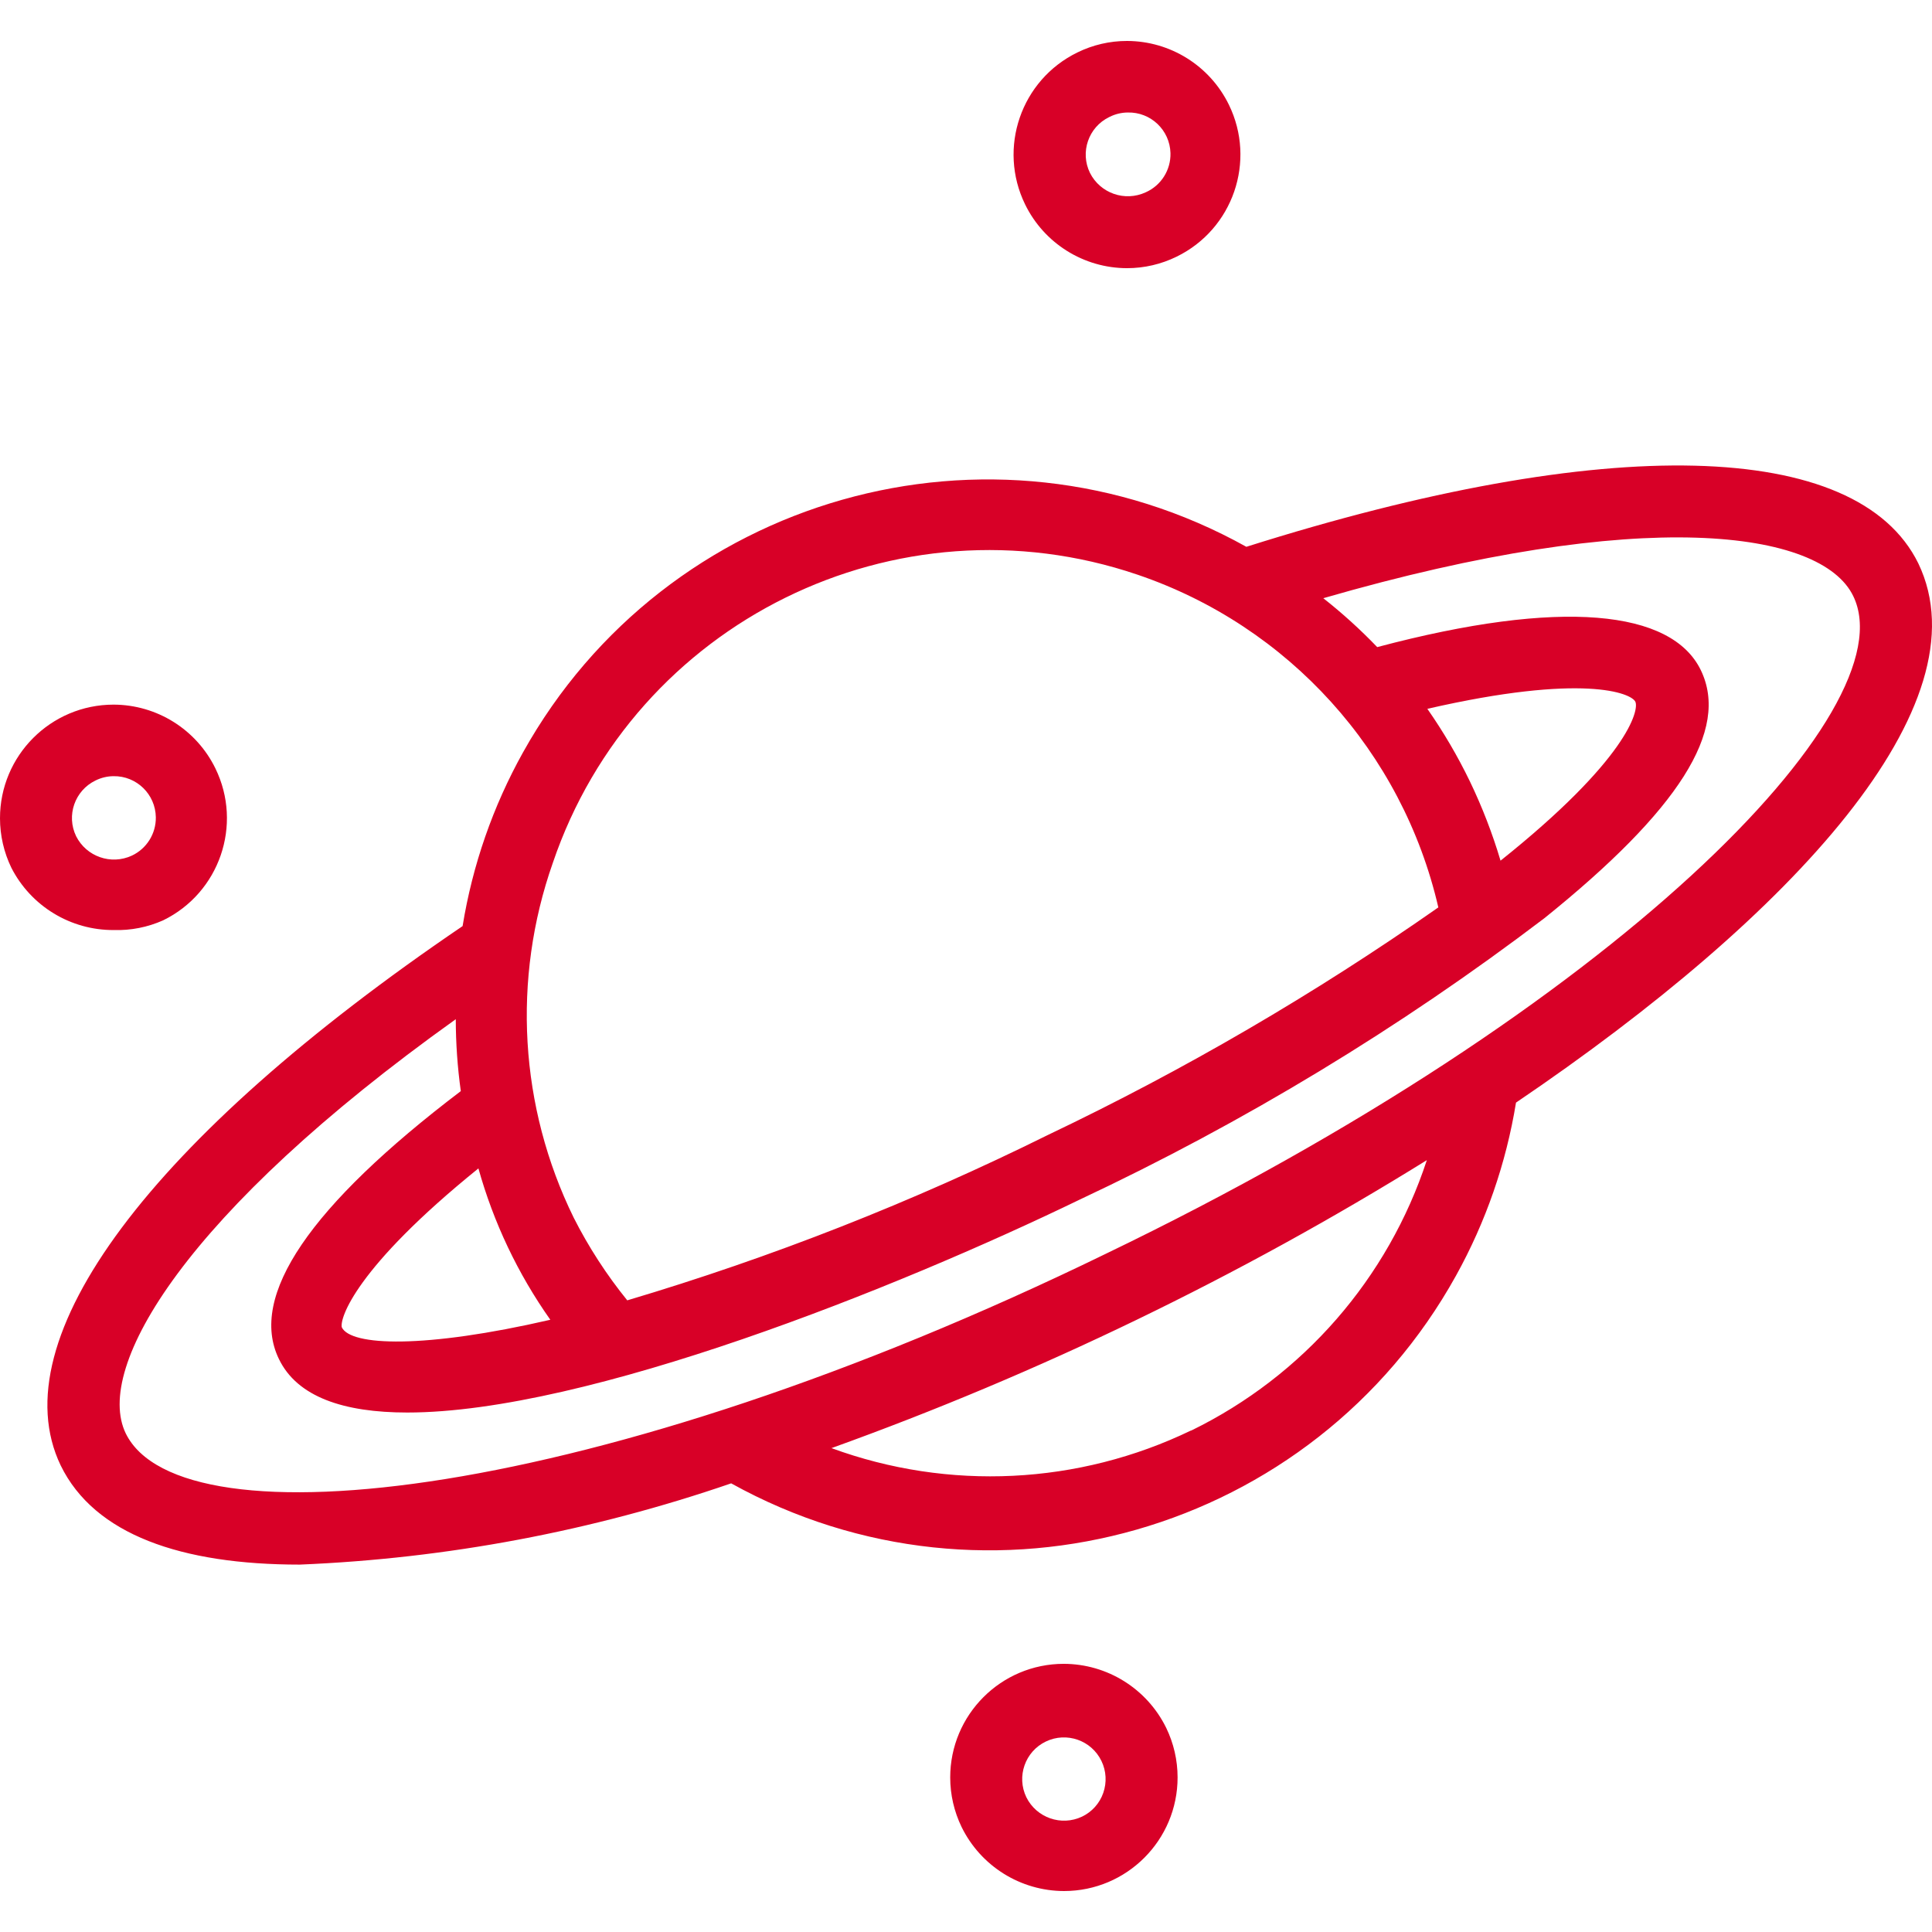 <?xml version="1.0" encoding="iso-8859-1"?>
<!-- Generator: Adobe Illustrator 19.0.0, SVG Export Plug-In . SVG Version: 6.00 Build 0)  -->
<svg xmlns="http://www.w3.org/2000/svg" xmlns:xlink="http://www.w3.org/1999/xlink" version="1.1" id="Capa_1" x="0px" y="0px" viewBox="0 0 429.907 429.907" style="enable-background:new 0 0 429.907 429.907;" xml:space="preserve" width="512px" height="512px">
<g>
	<g>
		<path d="M426.858,125.354c-13.6-27.68-69.36-29.04-149.52-3.68c-57.078-31.816-129.141-11.336-160.956,45.742    c-6.693,12.007-11.242,25.089-13.444,38.658c-69.52,47.2-102.96,91.84-89.44,120c7.52,15.44,26.88,22.08,53.2,22.08    c32.707-1.344,65.045-7.434,96-18.08C220,361.85,292.213,341.158,323.989,283.856c6.637-11.968,11.153-24.995,13.349-38.503    C399.098,203.514,441.978,156.794,426.858,125.354z M123.018,191.994c18.221-53.632,76.469-82.338,130.1-64.117    c33.627,11.424,58.95,39.433,66.94,74.037c-27.508,19.257-56.568,36.195-86.88,50.64c-30.094,14.912-61.408,27.223-93.6,36.8    c-4.613-5.694-8.609-11.862-11.92-18.4C115.581,246.322,113.909,217.87,123.018,191.994z M317.614,157.728    c34.706-7.963,45.405-3.492,46.284-1.574c0.88,1.92-1.84,12.88-30,35.36c-1.799-6.037-4.073-11.922-6.8-17.6    C324.372,168.275,321.2,162.863,317.614,157.728z M106.458,259.994c3.367,12.059,8.779,23.451,16,33.68    c-28.08,6.48-44.4,5.84-46.4,1.68C75.578,293.434,78.938,282.234,106.458,259.994z M265.098,318.314h-0.08    c-25.038,12.078-53.901,13.492-80,3.92c23.125-8.322,45.796-17.856,67.92-28.56c22.128-10.701,43.677-22.557,64.56-35.52    C308.875,284.462,289.974,306.162,265.098,318.314z M246.138,278.954c-113.28,55.2-205.84,65.2-218.16,40    c-7.12-14.72,13.28-49.2,73.44-92.16c0.008,5.353,0.382,10.698,1.12,16c-33.6,25.52-47.28,45.6-40.48,59.6    c4.08,8.48,14.48,11.92,28.56,11.92c40,0,109.12-27.76,149.6-47.36c36.588-17.182,71.26-38.178,103.44-62.64    c29.84-24,41.28-41.84,34.8-55.2c-6.48-13.36-31.04-16-72-5.12c-3.745-3.899-7.754-7.534-12-10.88    c71.04-20.56,110.8-15.2,117.92-0.48C424.698,157.914,359.418,224.394,246.138,278.954z" fill="#D80027"/>
	</g>
</g>
<g>
	<g>
		<path d="M47.933,170.989c-4.23-8.671-13.027-14.178-22.675-14.195C11.296,156.806-0.012,168.134,0,182.096    c0.003,3.817,0.871,7.584,2.538,11.018c4.379,8.547,13.197,13.9,22.8,13.84c3.769,0.115,7.516-0.624,10.96-2.16    C48.846,198.671,54.055,183.536,47.933,170.989z M29.338,190.394c-4.622,2.141-10.109,0.23-12.4-4.32    c-2.232-4.613-0.302-10.163,4.311-12.396c0.003-0.001,0.006-0.003,0.009-0.004c1.243-0.62,2.611-0.949,4-0.96    c5.125-0.076,9.341,4.017,9.417,9.141C34.729,185.503,32.641,188.844,29.338,190.394z" fill="#D80027"/>
	</g>
</g>
<g>
	<g>
		<path d="M273.453,23.309c-4.23-8.671-13.027-14.178-22.675-14.195c-3.828-0.004-7.605,0.872-11.04,2.56    c-12.548,6.122-17.757,21.257-11.635,33.805c4.23,8.671,13.027,14.178,22.675,14.195c3.827,0.002,7.604-0.874,11.04-2.56    C274.366,50.991,279.575,35.856,273.453,23.309z M254.938,42.794c-4.622,2.141-10.109,0.23-12.4-4.32    c-2.251-4.604-0.344-10.162,4.26-12.413c0.046-0.023,0.093-0.045,0.14-0.067c1.243-0.62,2.611-0.949,4-0.96    c5.124-0.131,9.383,3.916,9.514,9.039C260.549,37.828,258.372,41.271,254.938,42.794z" fill="#D80027"/>
	</g>
</g>
<g>
	<g>
		<path d="M259.498,384.474c-4.267-8.702-13.108-14.224-22.8-14.24c-13.962,0.012-25.27,11.34-25.258,25.302    c0.003,3.817,0.871,7.584,2.538,11.018c4.267,8.702,13.108,14.224,22.8,14.24c13.962-0.012,25.27-11.34,25.258-25.302    C262.033,391.674,261.165,387.908,259.498,384.474z M245.498,398.954c-0.806,2.319-2.505,4.22-4.72,5.28    c-4.62,2.187-10.139,0.264-12.4-4.32c-2.224-4.618-0.283-10.164,4.335-12.387c4.618-2.224,10.164-0.283,12.387,4.335    C246.168,394.079,246.311,396.63,245.498,398.954z" fill="#D80027"/>
	</g>
</g>
<g>
</g>
<g>
</g>
<g>
</g>
<g>
</g>
<g>
</g>
<g>
</g>
<g>
</g>
<g>
</g>
<g>
</g>
<g>
</g>
<g>
</g>
<g>
</g>
<g>
</g>
<g>
</g>
<g>
</g>
</svg>
